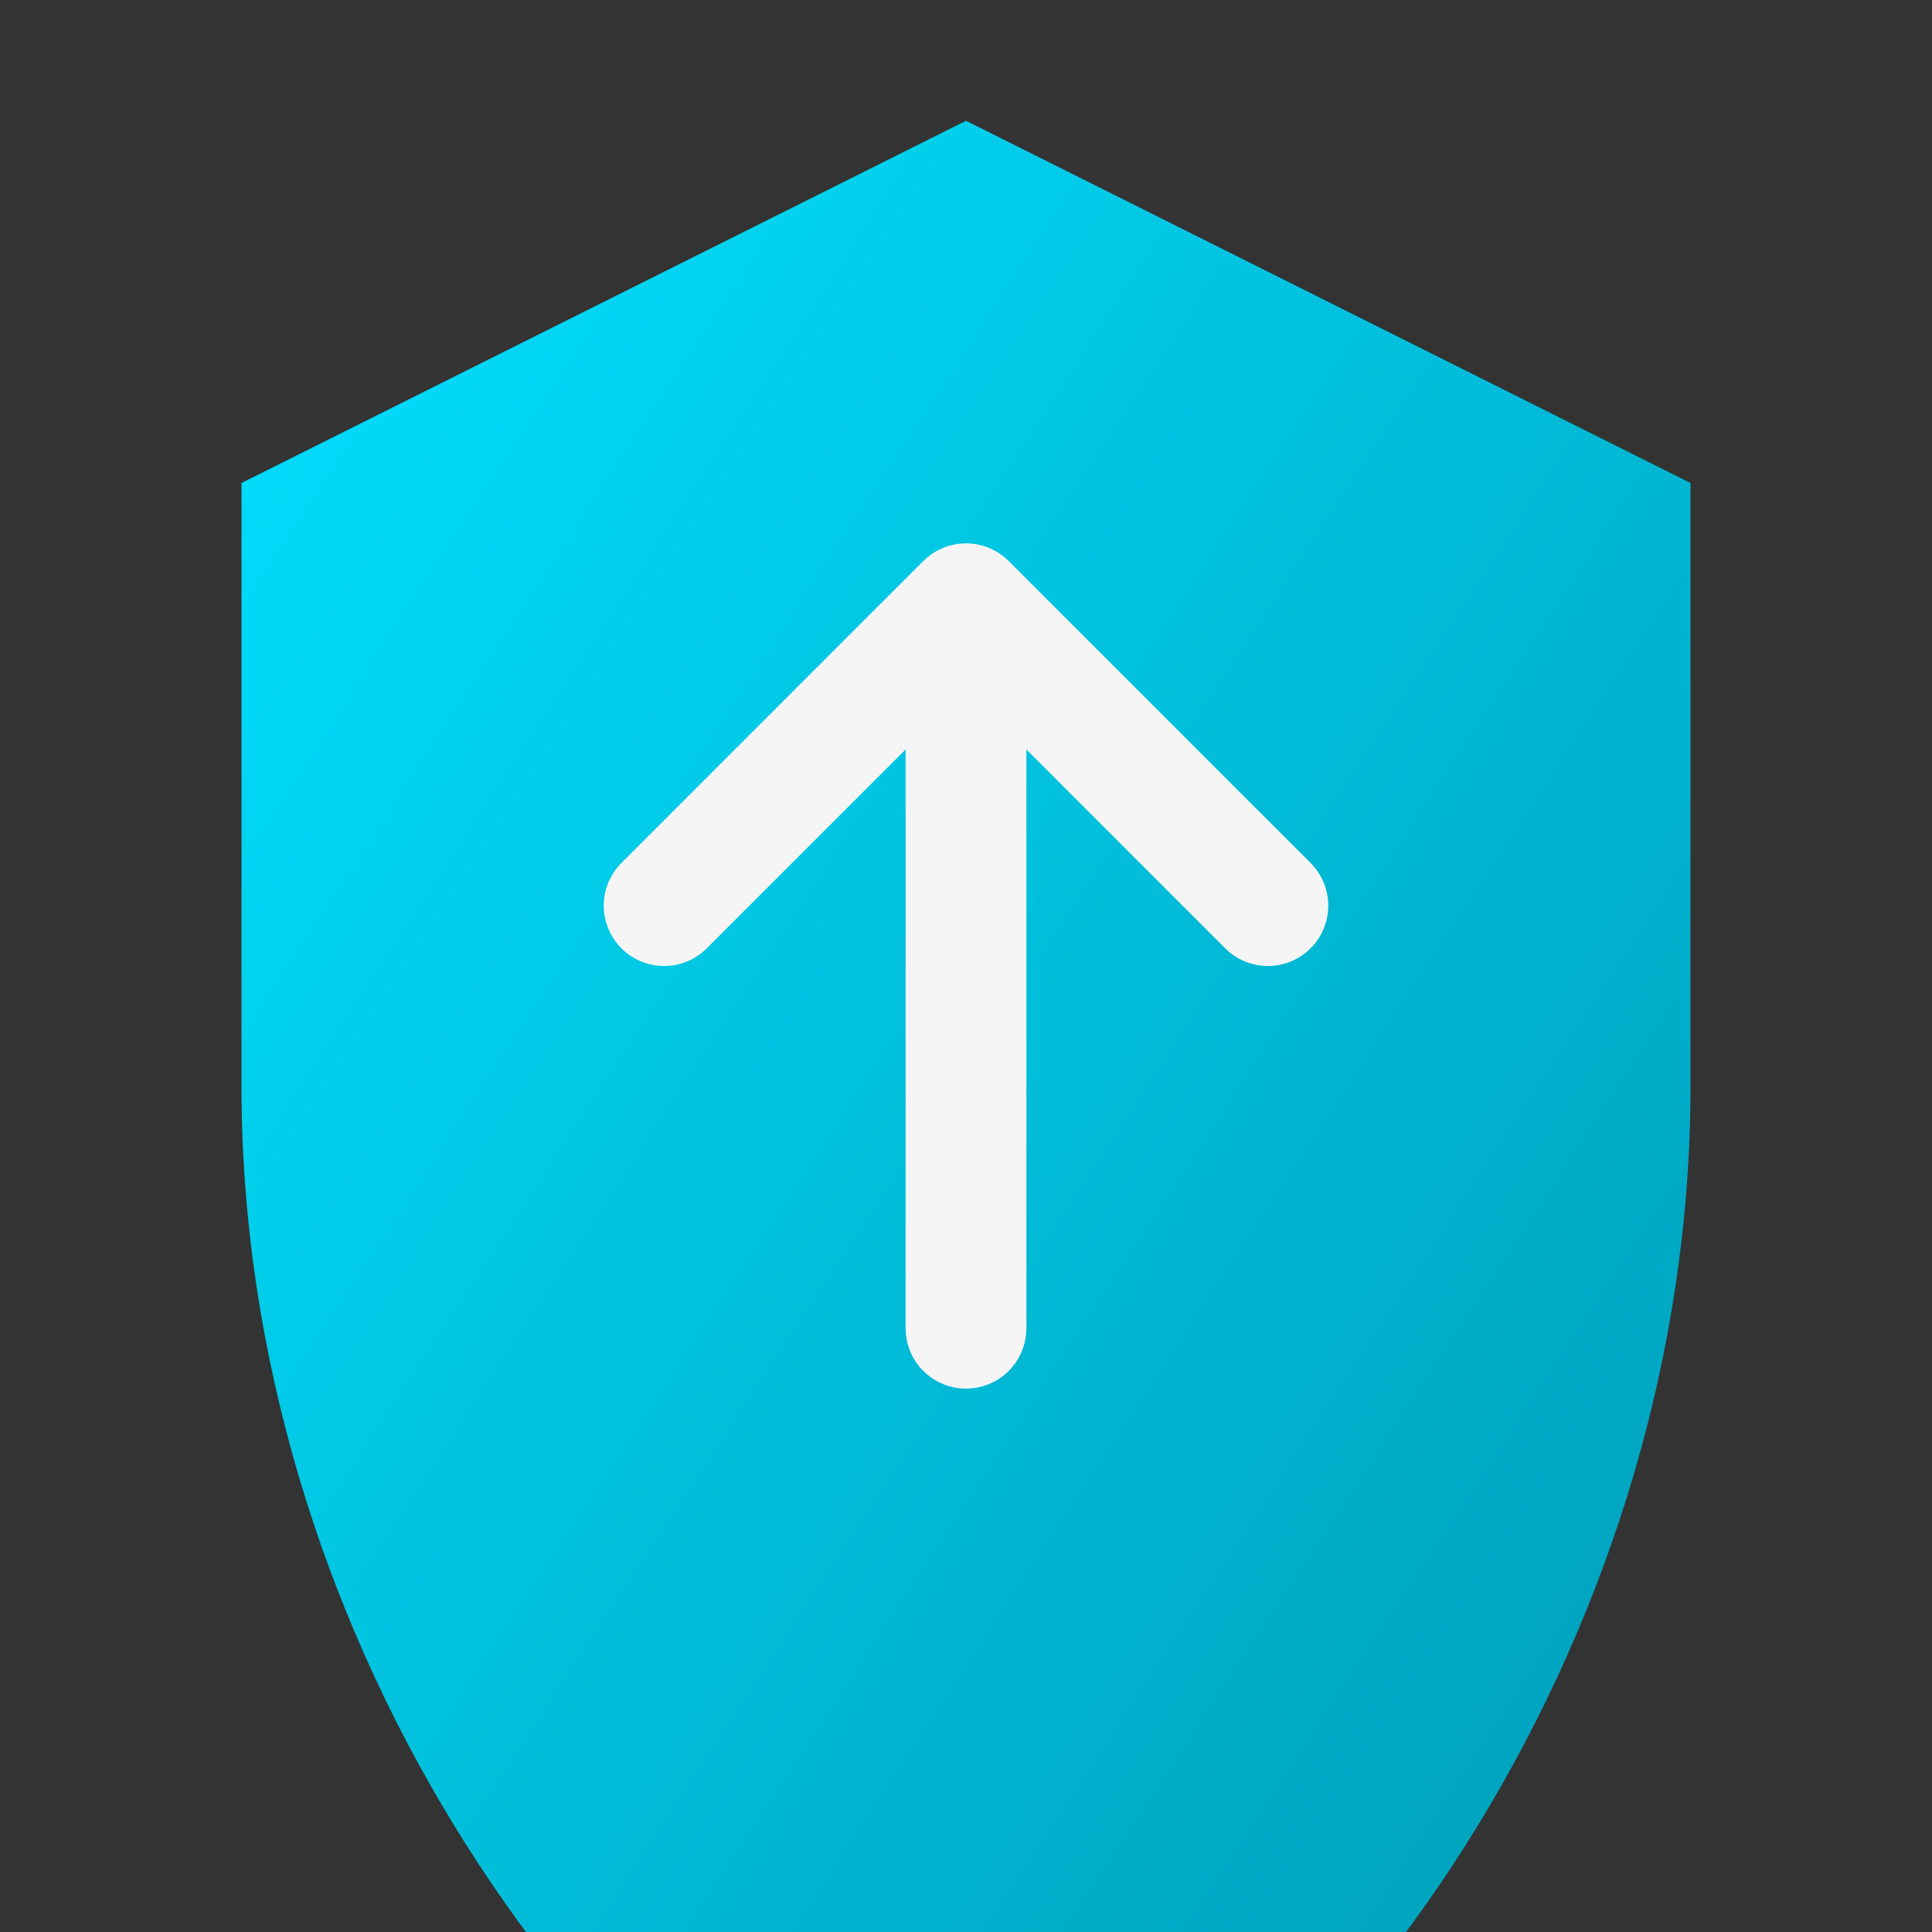 <svg xmlns="http://www.w3.org/2000/svg" viewBox="0 0 256 256">
  <rect x="0" y="0" width="256" height="256" fill="#333333" stroke="none"/>
  <defs>
    <linearGradient id="shield-gradient" x1="0%" y1="0%" x2="100%" y2="100%">
      <stop offset="0%" style="stop-color:#00E1FF"/>
      <stop offset="100%" style="stop-color:#0097B2"/>
    </linearGradient>
  </defs>
  <path d="M128 16L32 64v80c0 70.7 43.1 136.3 96 161.9 52.9-25.6 96-91.2 96-161.9V64L128 16z" fill="url(#shield-gradient)"/>
  <path d="M128 176V80M88 120l40-40 40 40" stroke="#F5F5F5" stroke-width="16" stroke-linecap="round" stroke-linejoin="round" fill="none"/>
</svg>
